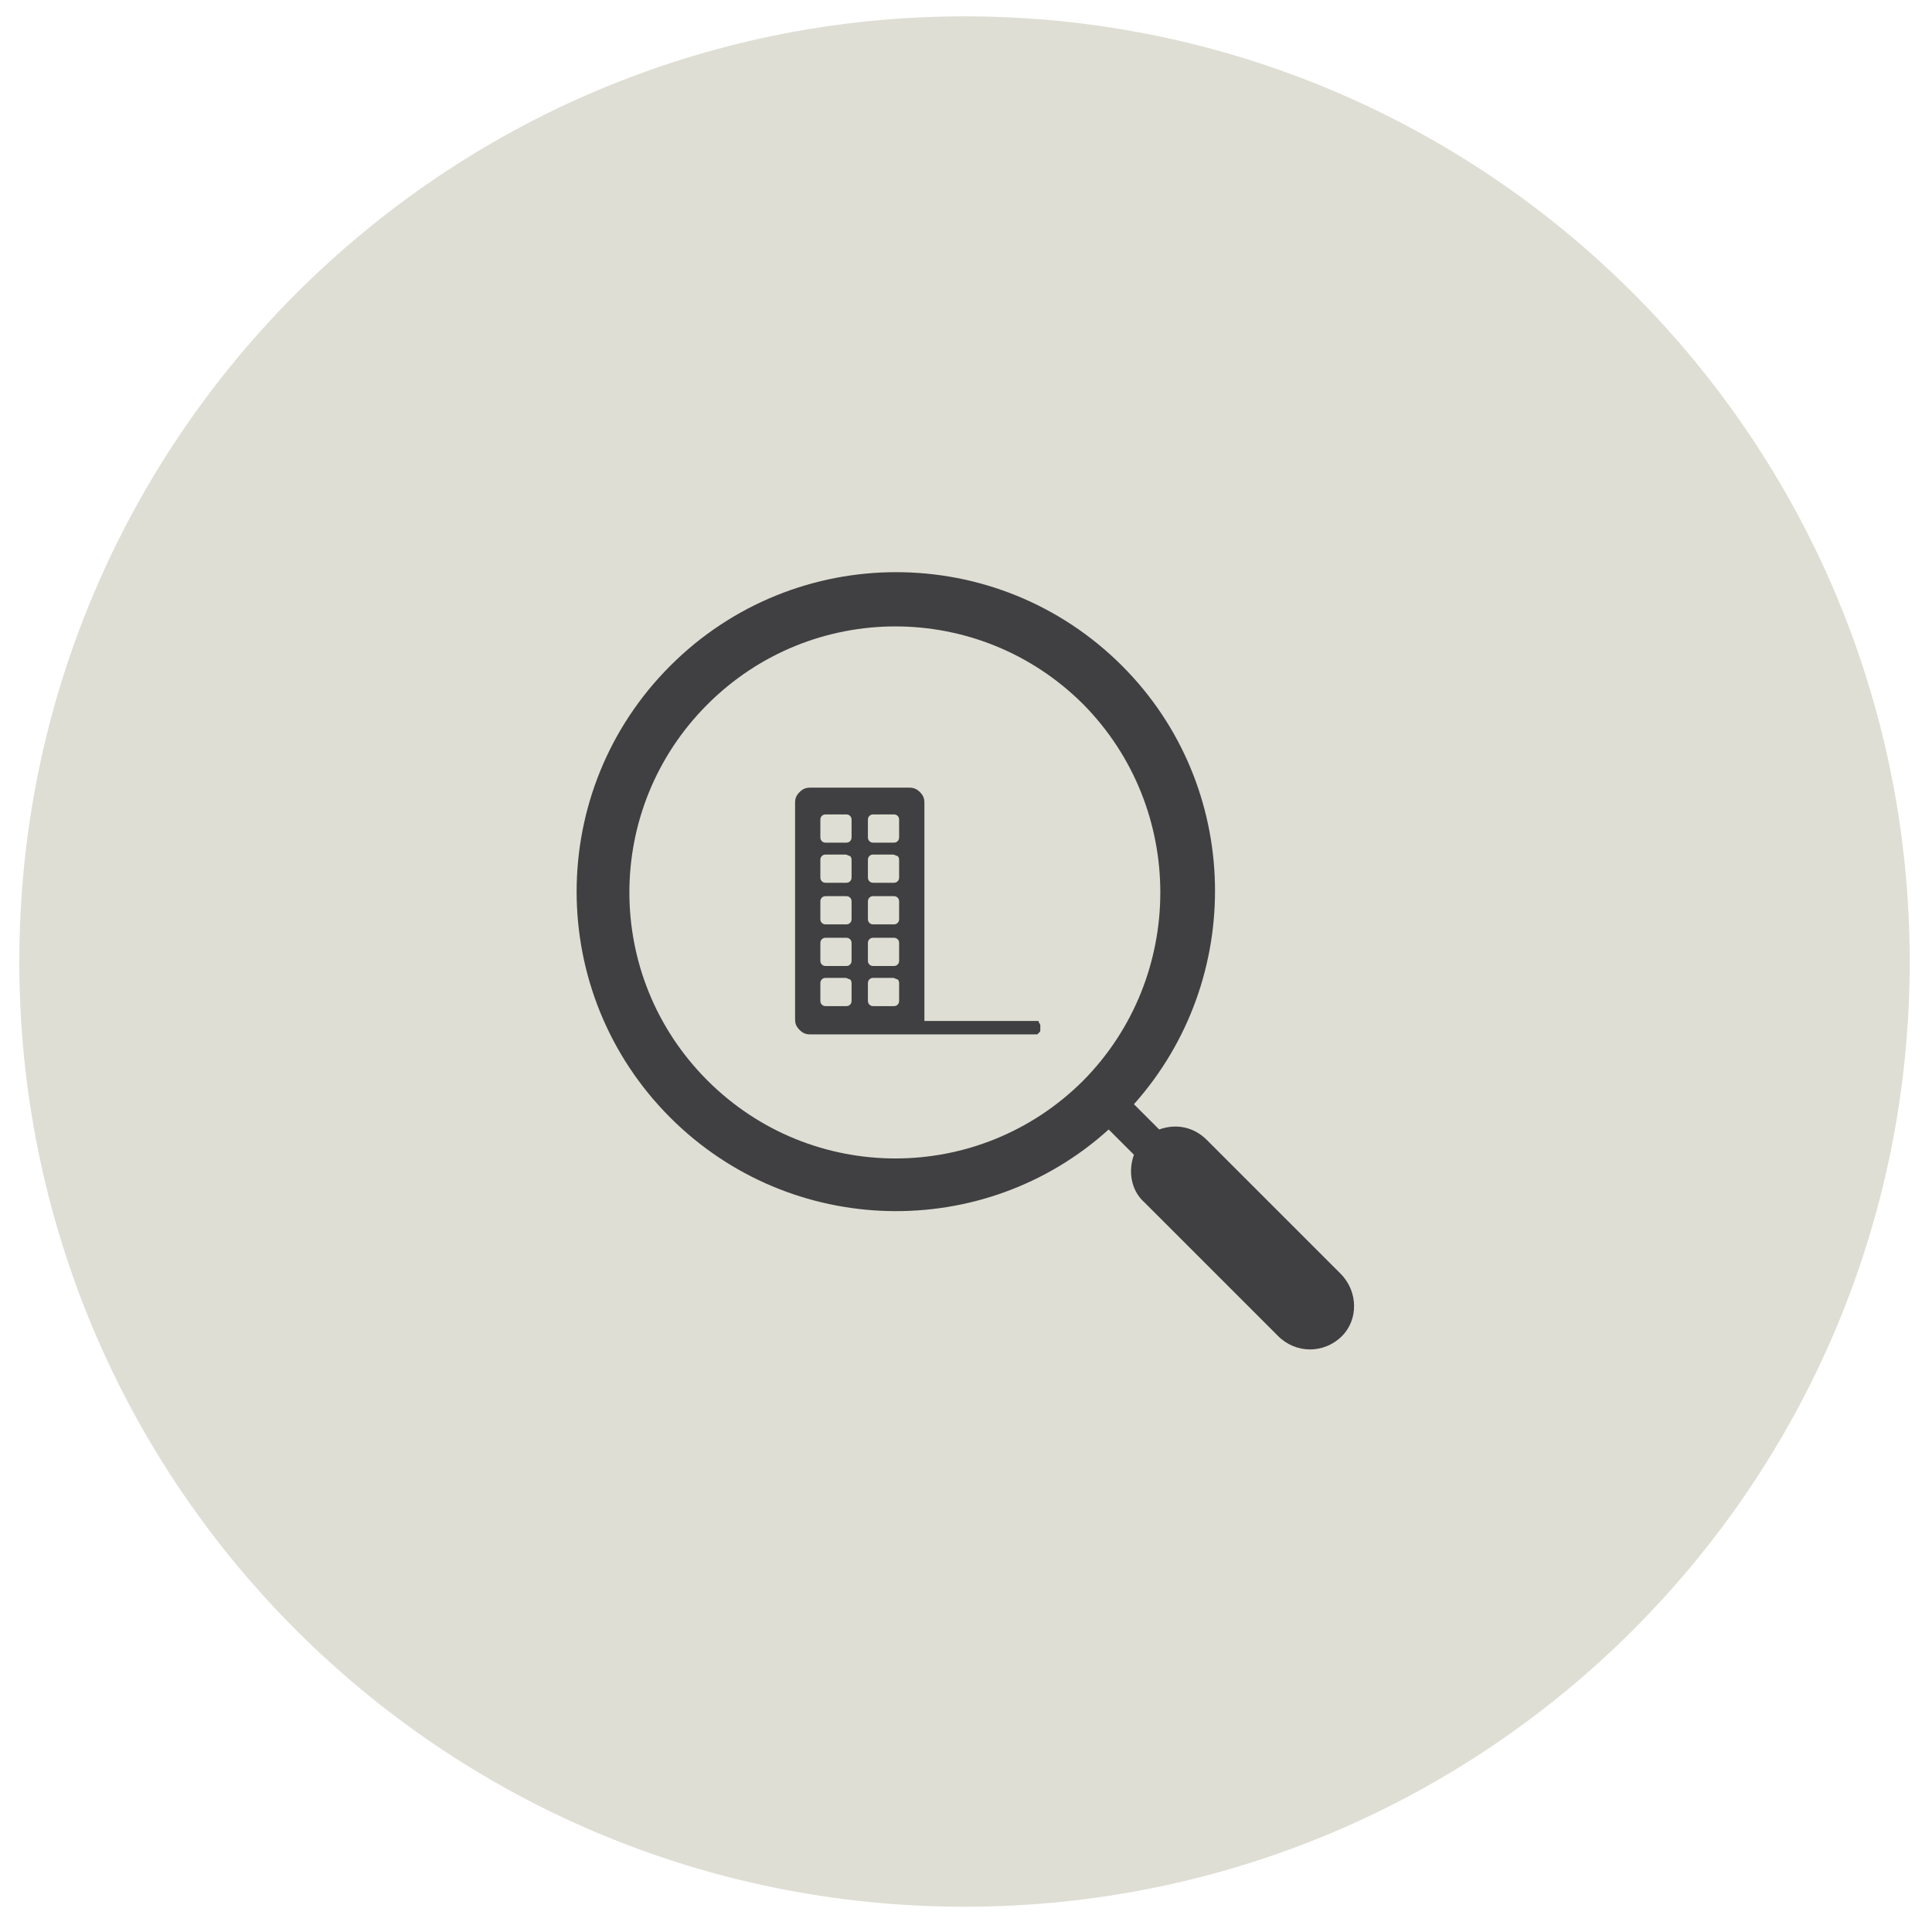 <?xml version="1.0" encoding="utf-8"?>
<!-- Generator: Adobe Illustrator 21.0.0, SVG Export Plug-In . SVG Version: 6.00 Build 0)  -->
<svg version="1.1" id="Layer_1" xmlns="http://www.w3.org/2000/svg" xmlns:xlink="http://www.w3.org/1999/xlink" x="0px" y="0px"
	 viewBox="0 0 130 130" style="enable-background:new 0 0 130 130;" xml:space="preserve">
<style type="text/css">
	.st0{fill-rule:evenodd;clip-rule:evenodd;fill:#DEDED4;}
	.st1{fill-rule:evenodd;clip-rule:evenodd;fill:#404042;}
</style>
<path class="st0" d="M64.9,1.1c35.2,0,63.6,28.5,63.6,63.6c0,35.2-28.5,63.6-63.6,63.6S1.3,99.9,1.3,64.7
	C1.3,29.6,29.8,1.1,64.9,1.1L64.9,1.1z"/>
<path class="st1" d="M90.2,85.7l-9-9c-0.9-0.9-2.1-1.1-3.2-0.7l-1.7-1.7c7.5-8.4,7.3-21.4-0.8-29.5c-8.4-8.4-22-8.4-30.4,0
	c-8.4,8.4-8.4,22,0,30.4c8.1,8.1,21.1,8.4,29.5,0.8l1.7,1.7c-0.4,1.1-0.2,2.4,0.7,3.2l9,9c1.2,1.2,3.1,1.2,4.3,0
	C91.4,88.8,91.4,86.9,90.2,85.7L90.2,85.7z M72.9,72.7L72.9,72.7c-7,7-18.3,7-25.3,0c-7-7-7-18.3,0-25.3c7-7,18.3-7,25.3,0
	C79.8,54.4,79.8,65.7,72.9,72.7L72.9,72.7z"/>
<path class="st1" d="M54.5,53h6.7c0.3,0,0.5,0.1,0.7,0.3l0,0l0,0c0.2,0.2,0.3,0.4,0.3,0.7v14.4c0,0.1,0,0.2,0,0.3h7.6
	c0.1,0,0.1,0,0.1,0.1c0,0,0.1,0.1,0.1,0.2v0.3c0,0.1,0,0.1-0.1,0.2c0,0-0.1,0.1-0.1,0.1H61c0,0,0,0,0,0h-6.5c-0.3,0-0.5-0.1-0.7-0.3
	v0l0,0c-0.2-0.2-0.3-0.4-0.3-0.7V54c0-0.3,0.1-0.5,0.3-0.7l0,0v0C54,53.1,54.2,53,54.5,53L54.5,53z M56.9,57.5h-1.3
	c-0.1,0-0.2,0-0.3,0.1l0,0c-0.1,0.1-0.1,0.2-0.1,0.3V59c0,0.1,0,0.2,0.1,0.3l0,0c0.1,0.1,0.2,0.1,0.3,0.1h1.3c0.1,0,0.2,0,0.3-0.1
	l0,0c0.1-0.1,0.1-0.2,0.1-0.3v-1.1c0-0.1,0-0.2-0.1-0.3l0,0C57.1,57.6,57,57.5,56.9,57.5L56.9,57.5z M56.9,54.8h-1.3
	c-0.1,0-0.2,0-0.3,0.1l0,0c-0.1,0.1-0.1,0.2-0.1,0.3v1.1c0,0.1,0,0.2,0.1,0.3l0,0c0.1,0.1,0.2,0.1,0.3,0.1h1.3c0.1,0,0.2,0,0.3-0.1
	l0,0c0.1-0.1,0.1-0.2,0.1-0.3v-1.1c0-0.1,0-0.2-0.1-0.3l0,0C57.1,54.8,57,54.8,56.9,54.8L56.9,54.8z M60.1,54.8h-1.3
	c-0.1,0-0.2,0-0.3,0.1l0,0c-0.1,0.1-0.1,0.2-0.1,0.3v1.1c0,0.1,0,0.2,0.1,0.3l0,0c0.1,0.1,0.2,0.1,0.3,0.1h1.3c0.1,0,0.2,0,0.3-0.1
	l0,0c0.1-0.1,0.1-0.2,0.1-0.3v-1.1c0-0.1,0-0.2-0.1-0.3l0,0C60.3,54.8,60.2,54.8,60.1,54.8L60.1,54.8z M56.9,65.8h-1.3
	c-0.1,0-0.2,0-0.3,0.1l0,0c-0.1,0.1-0.1,0.2-0.1,0.3v1.1c0,0.1,0,0.2,0.1,0.3l0,0c0.1,0.1,0.2,0.1,0.3,0.1h1.3c0.1,0,0.2,0,0.3-0.1
	l0,0c0.1-0.1,0.1-0.2,0.1-0.3v-1.1c0-0.1,0-0.2-0.1-0.3l0,0C57.1,65.9,57,65.8,56.9,65.8L56.9,65.8z M60.1,65.8h-1.3
	c-0.1,0-0.2,0-0.3,0.1l0,0c-0.1,0.1-0.1,0.2-0.1,0.3v1.1c0,0.1,0,0.2,0.1,0.3l0,0c0.1,0.1,0.2,0.1,0.3,0.1h1.3c0.1,0,0.2,0,0.3-0.1
	l0,0c0.1-0.1,0.1-0.2,0.1-0.3v-1.1c0-0.1,0-0.2-0.1-0.3l0,0C60.3,65.9,60.2,65.8,60.1,65.8L60.1,65.8z M56.9,63.1h-1.3
	c-0.1,0-0.2,0-0.3,0.1l0,0c-0.1,0.1-0.1,0.2-0.1,0.3v1.1c0,0.1,0,0.2,0.1,0.3l0,0c0.1,0.1,0.2,0.1,0.3,0.1h1.3c0.1,0,0.2,0,0.3-0.1
	l0,0c0.1-0.1,0.1-0.2,0.1-0.3v-1.1c0-0.1,0-0.2-0.1-0.3l0,0C57.1,63.1,57,63.1,56.9,63.1L56.9,63.1z M60.1,63.1h-1.3
	c-0.1,0-0.2,0-0.3,0.1l0,0c-0.1,0.1-0.1,0.2-0.1,0.3v1.1c0,0.1,0,0.2,0.1,0.3l0,0c0.1,0.1,0.2,0.1,0.3,0.1h1.3c0.1,0,0.2,0,0.3-0.1
	l0,0c0.1-0.1,0.1-0.2,0.1-0.3v-1.1c0-0.1,0-0.2-0.1-0.3l0,0C60.3,63.1,60.2,63.1,60.1,63.1L60.1,63.1z M56.9,60.3h-1.3
	c-0.1,0-0.2,0-0.3,0.1l0,0c-0.1,0.1-0.1,0.2-0.1,0.3v1.1c0,0.1,0,0.2,0.1,0.3l0,0c0.1,0.1,0.2,0.1,0.3,0.1h1.3c0.1,0,0.2,0,0.3-0.1
	l0,0c0.1-0.1,0.1-0.2,0.1-0.3v-1.1c0-0.1,0-0.2-0.1-0.3l0,0C57.1,60.3,57,60.3,56.9,60.3L56.9,60.3z M60.1,60.3h-1.3
	c-0.1,0-0.2,0-0.3,0.1l0,0c-0.1,0.1-0.1,0.2-0.1,0.3v1.1c0,0.1,0,0.2,0.1,0.3l0,0c0.1,0.1,0.2,0.1,0.3,0.1h1.3c0.1,0,0.2,0,0.3-0.1
	l0,0c0.1-0.1,0.1-0.2,0.1-0.3v-1.1c0-0.1,0-0.2-0.1-0.3l0,0C60.3,60.3,60.2,60.3,60.1,60.3L60.1,60.3z M60.1,57.5h-1.3
	c-0.1,0-0.2,0-0.3,0.1l0,0c-0.1,0.1-0.1,0.2-0.1,0.3V59c0,0.1,0,0.2,0.1,0.3l0,0c0.1,0.1,0.2,0.1,0.3,0.1h1.3c0.1,0,0.2,0,0.3-0.1
	l0,0c0.1-0.1,0.1-0.2,0.1-0.3v-1.1c0-0.1,0-0.2-0.1-0.3l0,0C60.3,57.6,60.2,57.5,60.1,57.5L60.1,57.5z"/>
</svg>
